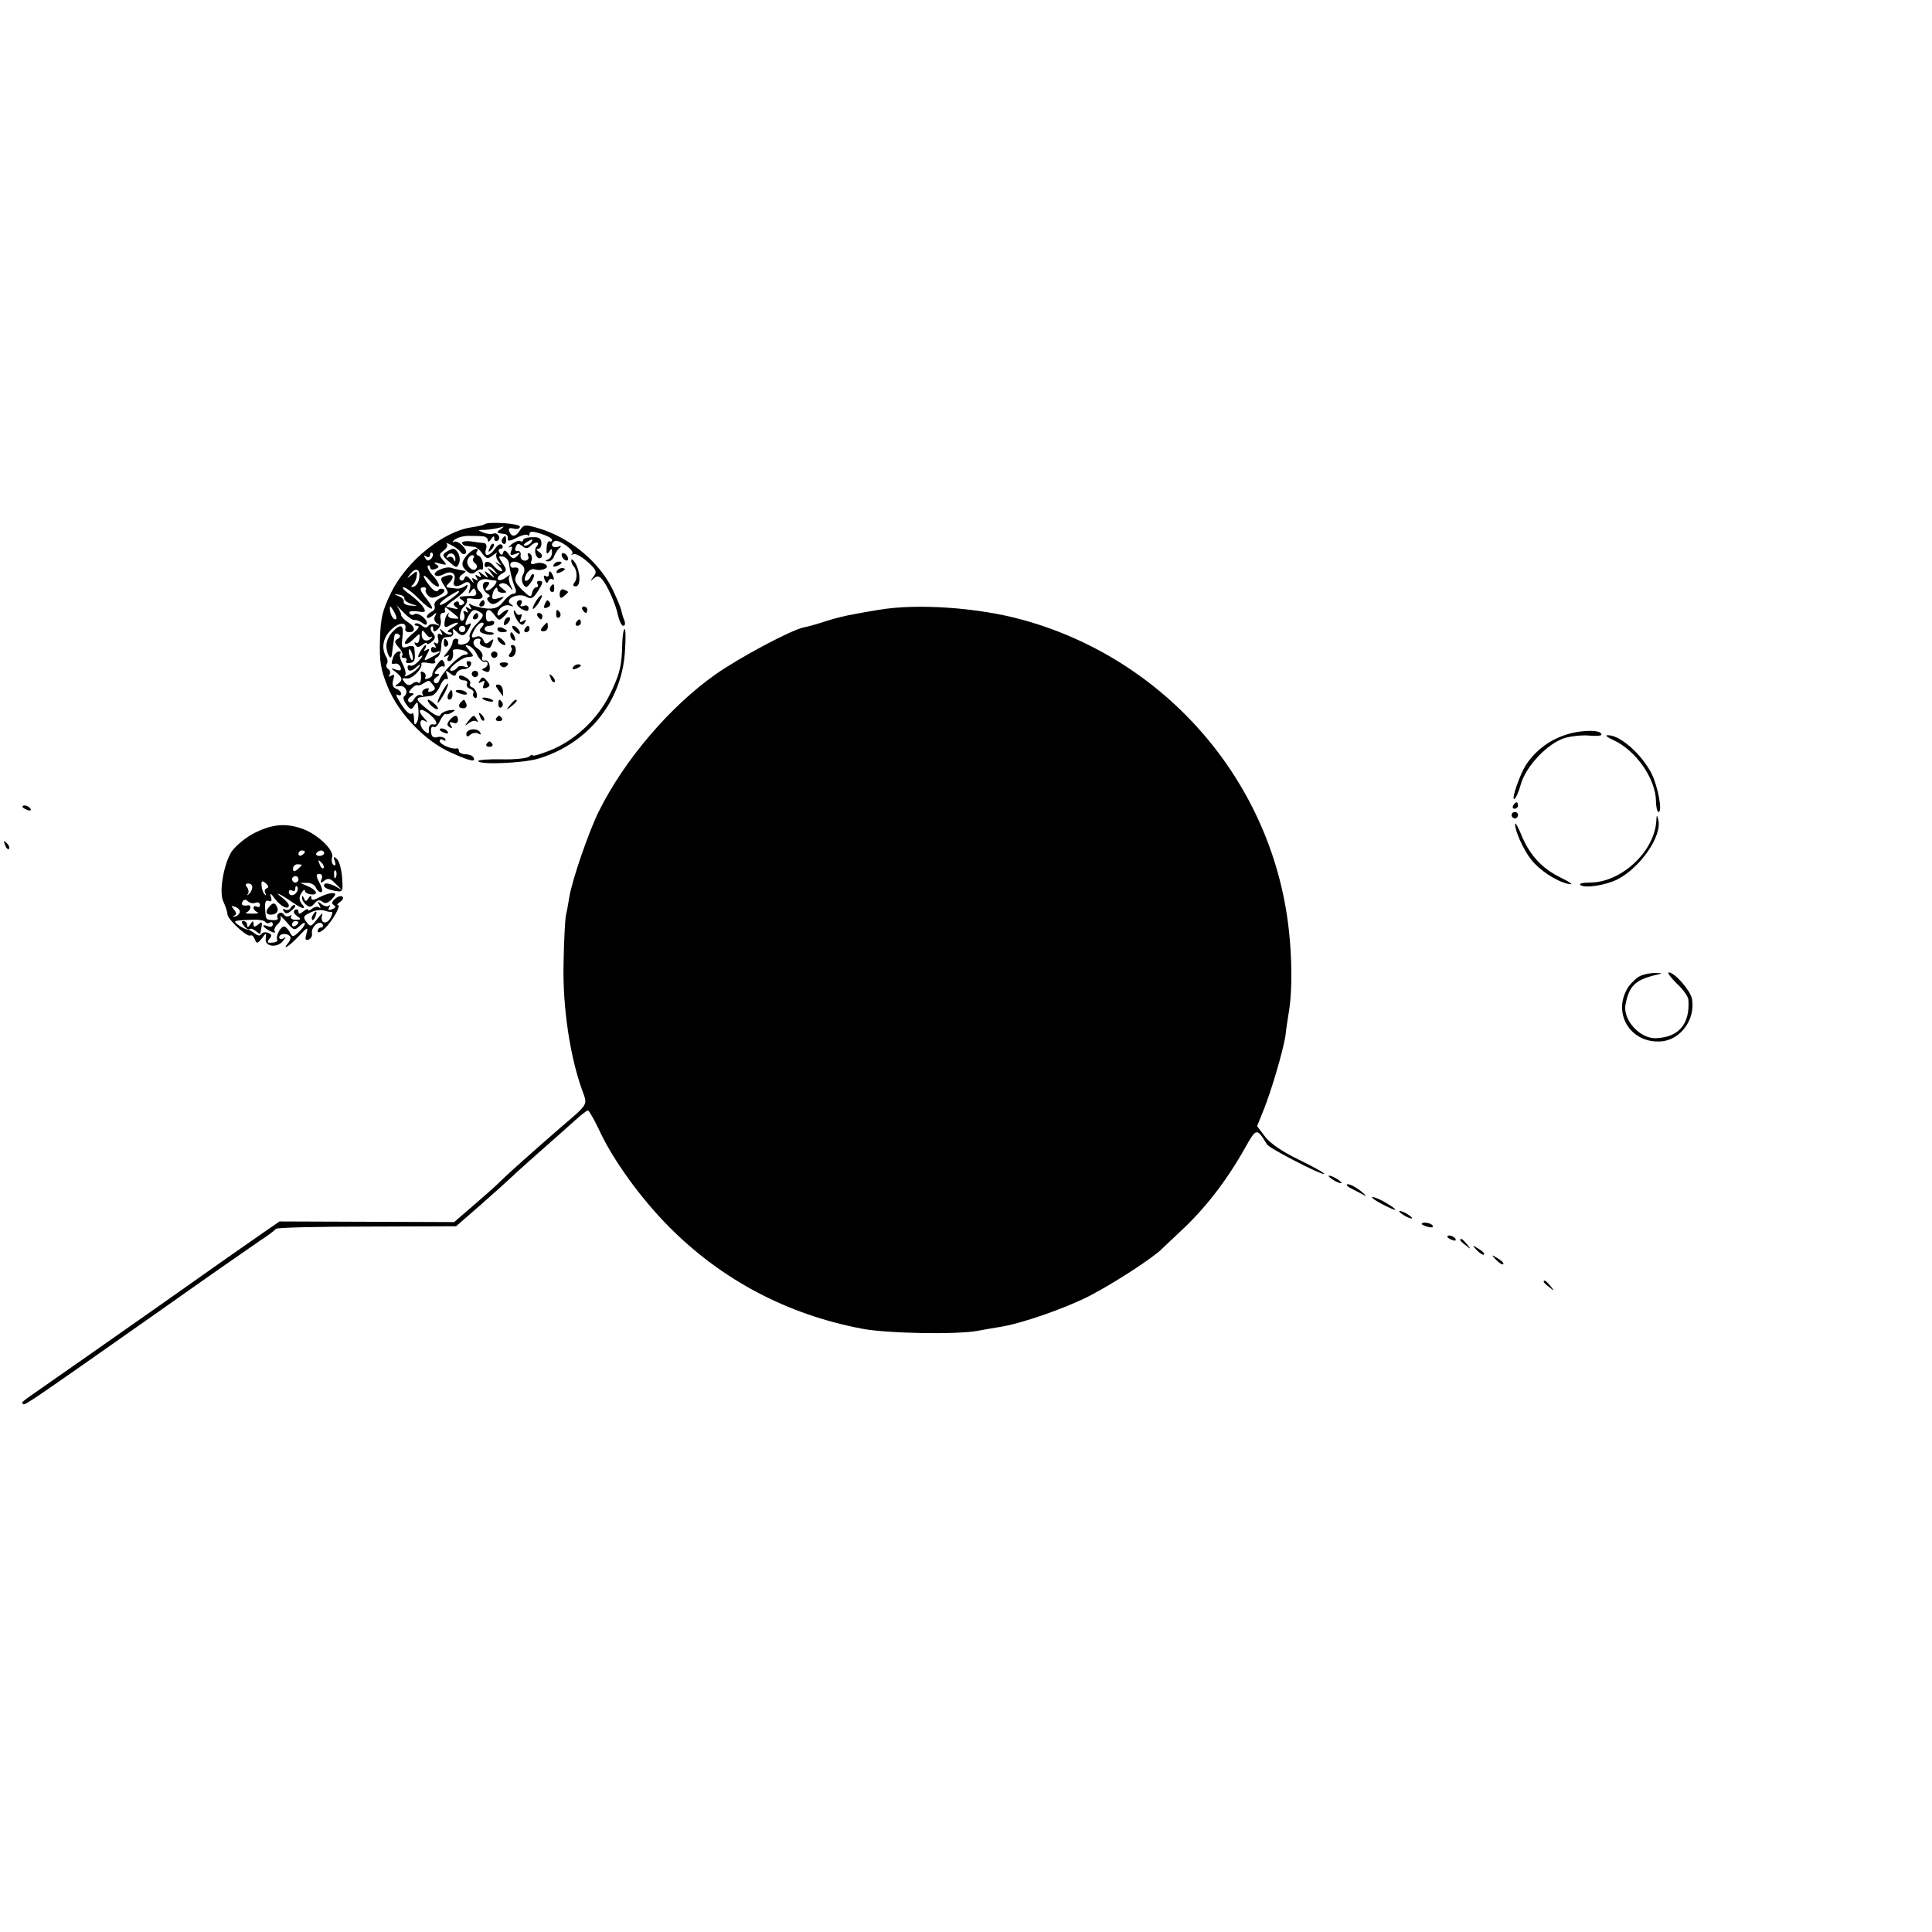 <?xml version="1.0" standalone="no"?>
<!DOCTYPE svg PUBLIC "-//W3C//DTD SVG 20010904//EN"
 "http://www.w3.org/TR/2001/REC-SVG-20010904/DTD/svg10.dtd">
<svg version="1.0" xmlns="http://www.w3.org/2000/svg"
 width="602pt" height="602pt" viewBox="0 0 602 602"
 preserveAspectRatio="xMidYMid meet">
<g transform="translate(0,602) scale(0.1,-0.1)"
fill="#000000" stroke="none">
<path d="M1509 4386 c-2 -2 -20 -6 -39 -9 -88 -12 -203 -105 -251 -203 -27
-55 -33 -78 -35 -147 -2 -68 2 -93 24 -147 33 -82 117 -170 197 -205 60 -27
80 -31 70 -15 -3 6 -15 10 -26 10 -10 0 -19 5 -19 10 0 6 -3 9 -7 8 -15 -4
-53 13 -53 23 0 6 5 7 12 3 6 -4 8 -3 5 4 -4 5 -15 8 -25 5 -12 -3 -18 2 -19
17 -1 11 2 18 8 15 5 -4 14 5 20 19 7 14 15 24 18 21 4 -2 13 1 21 6 11 7 9 8
-9 6 -14 -2 -27 -9 -29 -15 -2 -7 -17 -1 -38 16 -38 30 -41 38 -19 40 8 1 22
3 29 4 8 1 20 14 27 30 6 15 15 25 20 22 5 -3 6 3 2 13 -6 15 -4 16 9 5 13
-10 17 -10 20 0 3 7 13 13 23 13 10 0 20 6 22 13 3 6 0 12 -7 12 -6 0 -8 -5
-4 -12 5 -8 2 -9 -9 -5 -9 3 -19 2 -22 -3 -4 -6 -11 -10 -18 -10 -20 0 29 41
51 43 20 1 20 2 4 21 -14 15 -14 18 -2 14 8 -2 21 -15 27 -29 7 -13 17 -23 23
-21 14 3 12 -16 -2 -20 -8 -3 -7 -6 4 -10 11 -5 15 0 14 15 -1 13 -8 21 -15
19 -8 -2 -11 3 -8 11 3 7 -4 19 -14 26 -19 11 -18 31 2 31 6 0 8 -4 5 -9 -3
-5 1 -12 10 -15 21 -8 21 -8 28 10 5 14 4 15 -8 5 -11 -9 -15 -8 -20 5 -4 9
-13 14 -21 10 -18 -6 -19 -1 -5 25 6 10 16 19 22 19 7 0 7 -5 -1 -14 -10 -11
-8 -16 9 -21 12 -4 24 -4 27 -1 4 3 -1 6 -10 6 -9 0 -17 5 -17 10 0 6 7 10 15
10 8 0 15 4 15 10 0 5 -6 7 -13 4 -8 -3 -13 3 -13 16 0 25 11 26 28 2 13 -17
14 -17 31 0 9 10 13 18 9 18 -4 0 -13 -5 -20 -12 -7 -7 -12 -8 -12 -2 0 17 22
33 39 27 13 -4 13 -3 2 5 -21 15 23 36 48 23 15 -9 22 -6 35 14 19 29 20 35 5
35 -5 0 -7 -4 -4 -10 3 -5 2 -10 -4 -10 -5 0 -11 -8 -13 -17 -3 -16 -7 -14
-31 9 -23 23 -26 31 -17 48 10 18 7 24 -12 21 -5 0 -8 4 -8 9 0 14 23 13 38
-2 7 -7 8 -17 2 -28 -5 -9 -5 -22 0 -30 8 -13 12 -12 24 5 8 11 12 22 9 25 -3
3 -8 -1 -10 -7 -3 -7 -9 -13 -14 -13 -6 0 -5 9 1 21 7 12 18 18 26 15 8 -3 21
-3 30 1 22 8 -4 25 -28 17 -13 -4 -16 -1 -12 9 3 8 1 18 -5 22 -6 3 -9 0 -5
-8 3 -8 -2 -14 -11 -14 -8 0 -14 7 -13 16 2 9 -2 15 -9 14 -7 -2 -10 4 -6 12
4 12 8 13 20 4 10 -9 17 -9 25 -1 16 16 33 15 20 -1 -12 -14 2 -46 15 -34 4 5
1 12 -7 17 -9 6 -10 10 -3 10 6 0 11 8 10 19 -1 14 -8 18 -29 17 -15 0 -28 -4
-28 -9 0 -4 -4 -6 -9 -3 -4 3 -17 -2 -27 -10 -10 -9 -13 -13 -7 -9 9 4 11 1 6
-11 -5 -14 -3 -16 13 -10 16 6 17 5 6 -6 -11 -11 -16 -10 -27 5 -9 13 -14 14
-17 6 -3 -10 -6 -10 -12 -1 -4 7 -2 12 4 12 6 0 8 5 5 11 -5 6 -13 3 -22 -10
-18 -26 -36 -27 -29 -3 4 11 1 19 -6 20 -7 0 -25 3 -40 5 -16 2 -28 0 -28 -4
0 -5 6 -10 13 -10 6 -1 17 -2 24 -3 7 0 19 -10 26 -21 13 -17 17 -18 33 -5 11
8 16 10 12 6 -4 -5 -2 -16 5 -25 10 -14 10 -14 -3 -6 -9 6 -7 2 3 -7 11 -10
15 -18 9 -18 -5 0 -15 7 -22 15 -14 17 -30 20 -30 4 0 -5 4 -8 9 -5 5 3 15 -2
22 -12 13 -16 13 -16 -6 -2 -19 14 -19 14 -5 -5 14 -19 14 -19 -4 -5 -18 13
-19 13 -11 0 8 -13 7 -13 -10 0 -15 12 -17 12 -10 1 6 -10 4 -12 -5 -6 -9 6
-11 4 -5 -5 6 -9 4 -11 -5 -5 -9 6 -11 4 -6 -6 4 -8 1 -6 -7 4 -11 13 -16 15
-20 5 -2 -7 -8 -9 -13 -5 -5 4 -2 12 6 17 8 6 13 10 10 11 -14 2 -36 7 -45 10
-17 5 -56 -12 -50 -22 4 -5 14 -5 26 1 25 14 42 4 34 -20 -6 -18 8 -22 31 -7
15 9 24 -1 17 -21 -4 -13 -3 -14 5 -4 8 11 10 11 15 -1 3 -9 -1 -14 -11 -14
-40 0 -48 -3 -33 -12 9 -6 10 -11 2 -15 -6 -4 -11 -2 -11 4 0 6 -5 8 -11 4 -8
-4 -7 -9 2 -16 10 -6 6 -7 -11 -3 l-25 6 25 -20 c24 -19 24 -20 3 -18 -12 0
-19 6 -16 12 4 5 2 7 -2 2 -5 -4 -9 -16 -10 -27 -1 -15 2 -17 16 -9 28 15 36
10 9 -6 -14 -8 -19 -14 -11 -15 8 0 11 -3 8 -6 -4 -4 -14 -1 -24 7 -14 12 -16
12 -8 0 5 -9 4 -12 -3 -7 -7 4 -10 -1 -7 -14 3 -13 0 -18 -7 -14 -7 5 -8 2 -3
-6 5 -8 4 -11 -2 -7 -5 3 -10 0 -10 -7 0 -9 7 -12 16 -8 21 7 12 -2 -17 -17
-22 -12 -23 -11 -12 9 10 18 9 21 -1 15 -8 -5 -10 -4 -5 3 4 7 5 12 2 12 -3 0
-10 -10 -17 -21 -9 -17 -8 -20 3 -13 7 4 5 -2 -6 -14 -10 -12 -23 -19 -27 -16
-5 3 -9 0 -9 -5 0 -15 13 -14 29 2 11 9 12 9 7 0 -4 -7 -17 -18 -29 -24 -12
-7 -19 -8 -15 -4 4 4 1 20 -7 35 -8 15 -11 30 -8 34 4 3 2 6 -4 6 -6 0 -14 -7
-17 -16 -8 -22 -8 -24 5 -22 6 2 14 -3 17 -11 3 -10 0 -12 -14 -8 -18 7 -18 6
-1 -7 22 -17 23 -26 5 -38 -9 -6 -8 -8 7 -6 19 3 29 -21 14 -32 -4 -3 -1 -14
7 -25 13 -17 16 -18 24 -5 5 8 10 13 11 10 5 -27 4 -52 -3 -62 -5 -9 -8 -5 -8
11 0 13 -3 22 -6 18 -7 -7 -23 9 -42 42 -8 13 -9 20 -3 16 6 -3 11 -2 11 3 0
6 -7 13 -16 16 -10 4 -13 13 -9 27 5 16 4 19 -5 14 -8 -5 -11 -4 -6 3 3 6 2
13 -4 17 -6 4 -8 11 -5 16 4 5 3 14 -1 21 -16 26 -12 58 12 83 24 26 52 29 47
6 -2 -6 4 -11 12 -11 21 0 19 18 -5 32 -11 7 -20 17 -20 22 0 5 -6 17 -12 26
-7 9 0 2 15 -14 16 -17 33 -30 39 -28 5 1 16 -3 24 -9 8 -7 14 -7 14 -1 0 15
-28 35 -39 28 -5 -4 -12 -2 -15 3 -4 6 6 8 24 6 26 -4 28 -2 19 13 -6 10 -25
27 -42 40 -18 12 -26 22 -20 22 7 0 29 -16 48 -36 40 -40 56 -41 25 -1 -23 28
-25 37 -9 37 5 0 8 -3 6 -7 -3 -5 1 -13 7 -19 9 -9 18 -8 36 1 13 7 18 15 12
19 -6 3 -14 2 -17 -4 -4 -6 -14 -1 -26 14 -25 32 -25 45 1 16 11 -13 23 -20
27 -17 3 4 -4 18 -17 32 -13 14 -20 28 -17 32 4 3 7 1 7 -5 0 -6 7 -9 16 -5
13 5 13 8 2 15 -8 6 -5 7 12 2 23 -6 24 -5 10 11 -13 15 -12 19 3 30 9 6 13
16 9 20 -4 4 3 3 15 -4 12 -6 25 -16 28 -21 4 -6 10 -8 15 -5 12 8 -22 43 -35
37 -5 -3 -6 -1 -2 3 8 10 34 17 57 15 8 0 23 0 33 -1 9 0 17 -6 17 -12 0 -7 4
-6 10 3 7 11 10 11 10 2 0 -7 5 -10 10 -7 13 8 1 28 -14 22 -6 -2 -20 -1 -31
4 -18 7 -17 8 7 8 14 1 35 4 45 7 15 5 15 4 3 -5 -15 -10 -14 -12 13 -15 6 -1
11 -7 9 -14 -2 -9 6 -9 27 2 15 8 31 12 35 9 3 -4 6 -2 6 4 0 8 10 8 35 0 19
-6 35 -14 35 -19 0 -5 -3 -7 -7 -5 -5 3 -9 -6 -10 -20 -1 -19 1 -22 8 -12 7
11 9 11 9 -3 0 -9 -6 -19 -12 -21 -10 -4 -10 -6 0 -6 7 -1 16 7 19 17 4 9 11
21 17 25 7 6 4 7 -6 3 -18 -5 -25 8 -10 18 12 7 63 -29 55 -39 -5 -4 -3 -5 3
-2 6 4 26 -7 44 -23 29 -26 31 -32 19 -47 -11 -15 -11 -16 0 -6 11 9 16 9 25
0 17 -17 45 -80 52 -116 4 -17 11 -31 16 -31 6 0 7 8 3 18 -4 9 -8 24 -10 33
-2 9 -15 39 -28 66 -43 85 -132 158 -229 187 -41 12 -46 12 -57 -5 -13 -22
-27 -24 -34 -5 -4 10 0 12 14 9 10 -3 19 0 19 6 0 10 -101 17 -111 7z m146
-56 c-3 -5 -12 -10 -18 -10 -7 0 -6 4 3 10 19 12 23 12 15 0z m-312 -51 c-8
-8 -13 -7 -18 2 -5 8 -4 10 3 5 7 -4 12 -2 12 5 0 7 3 9 7 6 4 -4 2 -12 -4
-18z m243 -15 c3 -24 10 -54 19 -76 5 -11 3 -18 -5 -18 -7 0 -21 -11 -31 -24
-15 -19 -27 -24 -53 -22 -18 2 -39 7 -46 11 -9 6 -11 4 -5 -5 6 -9 4 -11 -5
-5 -9 6 -11 4 -5 -5 5 -9 4 -11 -3 -6 -8 4 -10 2 -6 -7 3 -8 1 -17 -3 -20 -15
-9 -12 31 3 43 7 7 11 16 9 21 -3 4 4 6 16 4 31 -6 42 4 24 22 -19 18 -4 43
23 38 9 -2 21 -4 26 -4 12 -1 -14 -31 -26 -31 -7 0 -6 5 1 13 8 10 7 14 -3 14
-17 0 -14 -26 3 -37 8 -4 9 -9 3 -11 -6 -3 -5 -8 2 -15 9 -9 17 -8 32 3 18 15
18 15 -3 9 -16 -5 -21 -3 -19 8 2 18 16 34 16 19 0 -5 7 -10 16 -10 15 0 15 1
0 13 -13 9 -14 13 -4 16 7 3 19 -2 26 -11 11 -14 12 -13 3 5 -6 12 -7 25 -3
30 4 5 -1 2 -11 -5 -9 -8 -21 -11 -25 -7 -4 4 1 12 11 18 17 9 17 12 3 33 -14
21 -14 23 1 21 9 -2 18 -11 19 -22z m-280 -46 c-1 -12 -9 -24 -17 -26 -8 -2
-10 0 -4 5 6 4 12 17 13 27 3 18 2 19 -15 5 -16 -13 -17 -13 -4 3 17 22 32 14
27 -14z m-46 -63 c-1 -5 9 -13 22 -17 22 -7 22 -7 -2 -5 -14 1 -24 6 -22 12 2
5 -5 13 -15 17 -17 7 -17 8 0 5 10 -1 18 -6 17 -12z m-30 -45 c6 -11 7 -20 2
-20 -6 0 -12 9 -15 20 -3 11 -3 20 -1 20 2 0 8 -9 14 -20z m268 1 c11 -6 8
-14 -13 -35 -15 -15 -24 -33 -22 -41 3 -7 -2 -16 -11 -20 -19 -7 -28 -4 -24 8
1 4 -2 7 -8 7 -5 0 -10 -5 -10 -12 0 -6 -8 -20 -17 -31 -11 -12 -12 -17 -4
-12 10 5 12 4 7 -3 -4 -7 -2 -12 3 -12 10 0 15 14 12 32 -1 9 36 5 45 -5 4 -4
0 -7 -8 -7 -16 0 -72 -56 -80 -82 -3 -7 -9 -9 -14 -5 -5 4 -2 12 6 17 11 7 11
10 2 10 -10 0 -10 3 0 14 7 8 16 12 20 9 4 -2 5 3 2 12 -6 13 -9 12 -23 -7 -9
-13 -15 -26 -14 -30 1 -3 -4 -9 -13 -12 -8 -3 -12 -2 -9 3 3 5 1 13 -5 16 -6
4 -10 3 -9 -2 3 -18 -1 -36 -8 -30 -3 4 -12 2 -18 -3 -9 -7 -16 -6 -24 4 -10
12 -9 14 6 12 17 -3 50 31 46 46 -2 4 9 5 23 2 15 -3 23 -1 20 5 -3 5 -1 11 6
13 7 3 12 18 13 34 0 22 5 29 20 29 13 0 19 6 17 15 -3 12 -1 13 9 3 18 -18
27 -16 40 8 8 15 8 19 0 15 -14 -9 -14 0 -1 25 12 21 18 23 38 10z m-48 -51
c0 -5 -4 -10 -10 -10 -5 0 -10 5 -10 10 0 6 5 10 10 10 6 0 10 -4 10 -10z
m-101 -174 c9 -11 8 -15 -4 -20 -9 -3 -13 -2 -10 4 3 6 -1 7 -9 4 -9 -3 -13
-11 -9 -17 3 -6 1 -7 -5 -3 -6 3 -15 -2 -21 -11 -5 -10 -13 -14 -17 -10 -5 5
-2 12 6 17 11 7 11 10 2 10 -10 0 -10 3 0 14 7 8 15 12 18 11 3 -2 12 0 20 6
19 11 16 11 29 -5z m-9 -93 c23 -20 26 -34 8 -30 -7 1 -12 -6 -12 -16 2 -14
-1 -15 -12 -6 -18 14 -19 43 -1 33 10 -6 10 -4 0 7 -27 28 -14 38 17 12z"/>
<path d="M1495 4140 c-3 -5 -1 -10 4 -10 6 0 11 5 11 10 0 6 -2 10 -4 10 -3 0
-8 -4 -11 -10z"/>
<path d="M1475 4100 c-3 -5 -1 -10 4 -10 6 0 11 5 11 10 0 6 -2 10 -4 10 -3 0
-8 -4 -11 -10z"/>
<path d="M1383 4015 c0 -8 4 -12 9 -9 5 3 6 10 3 15 -9 13 -12 11 -12 -6z"/>
<path d="M1565 4341 c-3 -5 -2 -12 3 -15 5 -3 9 1 9 9 0 17 -3 19 -12 6z"/>
<path d="M1526 4313 c-6 -14 -5 -15 5 -6 7 7 10 15 7 18 -3 3 -9 -2 -12 -12z"/>
<path d="M1390 4300 c-13 -9 -11 -13 10 -31 23 -20 24 -20 31 -2 6 17 -6 43
-20 43 -3 0 -13 -5 -21 -10z m29 -23 c0 -9 -2 -8 -6 1 -2 6 -10 9 -15 6 -7 -4
-8 -2 -4 5 9 13 26 5 25 -12z"/>
<path d="M1457 4292 c-21 -23 -21 -36 -2 -52 11 -9 18 -10 28 -1 8 6 16 9 19
6 2 -3 4 5 3 17 -1 12 -7 24 -13 26 -7 2 -10 8 -6 13 10 16 -13 9 -29 -9z m18
-11 c-3 -5 -1 -12 5 -16 6 -4 8 -11 4 -16 -9 -15 -34 10 -27 27 3 8 9 14 15
14 5 0 7 -4 3 -9z"/>
<path d="M1750 4291 c0 -5 5 -13 10 -16 6 -3 10 -2 10 4 0 5 -4 13 -10 16 -5
3 -10 2 -10 -4z"/>
<path d="M1780 4274 c0 -6 3 -14 7 -18 11 -11 13 -39 3 -51 -6 -8 -5 -12 4
-12 16 0 15 44 -1 72 -7 11 -13 15 -13 9z"/>
<path d="M1725 4260 c-3 -6 1 -7 9 -4 18 7 21 14 7 14 -6 0 -13 -4 -16 -10z"/>
<path d="M1735 4240 c-3 -6 1 -7 9 -4 18 7 21 14 7 14 -6 0 -13 -4 -16 -10z"/>
<path d="M1710 4229 c0 -5 -4 -7 -10 -4 -6 4 -7 -1 -3 -11 4 -11 8 -13 11 -6
2 7 8 10 13 7 5 -4 6 1 3 9 -7 18 -14 21 -14 5z"/>
<path d="M1382 4223 c-10 -4 -10 -10 3 -29 15 -23 14 -25 -10 -36 -15 -7 -24
-17 -21 -25 3 -8 -1 -16 -9 -19 -8 -4 -15 -11 -15 -16 0 -6 8 -4 17 3 14 12
15 12 9 0 -5 -8 -3 -17 5 -23 11 -8 10 -9 -3 -4 -10 3 -20 1 -24 -5 -4 -6 -11
-6 -20 2 -8 6 -17 9 -21 5 -3 -3 0 -6 8 -6 8 -1 2 -11 -16 -25 -16 -13 -26
-27 -23 -30 4 -4 15 2 26 13 20 20 21 20 19 2 -1 -10 -5 -16 -11 -13 -5 3 -6
1 -2 -6 6 -9 11 -9 22 0 8 6 14 8 14 4 0 -4 7 -2 15 5 12 10 13 16 4 27 -7 7
-9 16 -5 20 3 3 6 1 6 -7 0 -9 3 -10 14 -1 8 7 12 21 9 31 -3 12 0 20 6 20 7
0 10 4 7 9 -3 5 10 19 29 32 19 13 37 30 40 38 4 10 2 11 -7 4 -7 -5 -19 -8
-25 -7 -7 1 -18 2 -25 3 -9 1 -9 4 0 13 22 22 14 33 -16 21z m48 -47 c0 -3
-13 -14 -30 -26 -16 -12 -30 -18 -30 -13 0 4 12 15 28 25 32 19 32 19 32 14z
m-87 -141 c4 3 5 2 2 -2 -12 -15 -31 -10 -31 9 0 17 2 17 12 4 6 -9 14 -14 17
-11z"/>
<path d="M1715 4191 c-3 -5 -2 -12 3 -15 5 -3 9 1 9 9 0 17 -3 19 -12 6z"/>
<path d="M1744 4169 c0 -13 3 -15 13 -7 7 6 13 12 13 13 0 2 -6 5 -13 8 -7 3
-13 -3 -13 -14z"/>
<path d="M1672 4150 c-18 -29 -15 -38 4 -12 9 13 14 25 12 27 -2 2 -9 -5 -16
-15z"/>
<path d="M1610 4140 c0 -5 8 -14 18 -19 14 -7 19 -6 19 4 0 7 -7 11 -15 7 -10
-3 -13 -1 -8 6 4 7 2 12 -3 12 -6 0 -11 -4 -11 -10z"/>
<path d="M1697 4136 c-4 -10 -1 -13 8 -9 8 3 12 9 9 14 -7 12 -11 11 -17 -5z"/>
<path d="M1815 4120 c3 -5 8 -10 11 -10 2 0 4 5 4 10 0 6 -5 10 -11 10 -5 0
-7 -4 -4 -10z"/>
<path d="M2740 4120 c-25 -4 -61 -10 -80 -14 -19 -3 -57 -12 -85 -21 -27 -9
-59 -18 -71 -20 -41 -9 -200 -94 -274 -146 -142 -100 -284 -266 -364 -427 -31
-62 -83 -213 -92 -267 -3 -20 -8 -47 -11 -59 -2 -11 -6 -79 -7 -151 -3 -133
20 -287 58 -392 17 -48 23 -39 -75 -123 -77 -67 -159 -140 -179 -160 -8 -9
-44 -41 -80 -72 l-65 -56 -272 1 -272 1 -58 -40 c-32 -22 -182 -127 -333 -234
-151 -106 -304 -213 -340 -238 -79 -55 -74 -51 -68 -57 5 -5 21 6 418 285 151
107 295 207 320 224 25 16 47 33 50 37 3 4 130 7 283 7 l278 1 77 67 c42 37
82 73 87 78 6 6 43 40 84 76 41 36 93 82 115 102 23 21 44 38 48 38 3 0 18
-26 33 -57 43 -95 132 -218 221 -307 164 -165 368 -272 599 -316 75 -15 295
-19 360 -7 22 4 56 10 75 13 66 11 195 56 271 94 76 39 200 119 230 149 9 9
34 32 55 52 78 72 145 158 204 263 35 62 36 62 68 10 8 -13 172 -97 178 -92 2
3 -33 22 -78 44 -50 24 -90 51 -106 72 l-25 33 21 52 c25 63 59 180 67 227 2
19 8 60 13 90 8 58 8 153 -2 242 -50 459 -381 844 -831 967 -137 38 -328 51
-445 31z"/>
<path d="M1601 4114 c-1 -5 5 -18 12 -29 11 -14 16 -15 22 -5 6 9 4 11 -5 5
-10 -6 -12 -4 -7 9 4 9 3 15 -2 11 -5 -3 -12 1 -14 7 -3 7 -6 8 -6 2z"/>
<path d="M1733 4105 c0 -8 4 -12 9 -9 5 3 6 10 3 15 -9 13 -12 11 -12 -6z"/>
<path d="M1675 4100 c3 -5 8 -10 11 -10 2 0 4 5 4 10 0 6 -5 10 -11 10 -5 0
-7 -4 -4 -10z"/>
<path d="M1577 4093 c-4 -3 -7 -11 -7 -17 0 -6 5 -5 12 2 6 6 9 14 7 17 -3 3
-9 2 -12 -2z"/>
<path d="M1795 4080 c-3 -5 -1 -10 4 -10 6 0 11 5 11 10 0 6 -2 10 -4 10 -3 0
-8 -4 -11 -10z"/>
<path d="M1691 4067 c-8 -10 -7 -14 2 -14 8 0 14 6 14 14 0 7 -1 13 -2 13 -2
0 -8 -6 -14 -13z"/>
<path d="M1221 4049 c-11 -12 -18 -32 -17 -45 3 -28 15 -44 17 -23 1 8 3 21 4
29 1 8 3 21 4 28 0 7 6 10 12 6 8 -4 7 -9 -2 -15 -11 -6 -10 -12 4 -27 9 -10
14 -22 10 -25 -3 -4 -1 -7 6 -7 7 0 10 -4 7 -9 -4 -5 2 -8 11 -7 16 3 18 10
14 47 0 6 -10 8 -21 4 -18 -6 -20 -3 -16 29 5 41 -5 45 -33 15z m65 -75 c1 -9
0 -13 -4 -10 -3 4 -7 14 -8 22 -1 9 0 13 4 10 3 -4 7 -14 8 -22z"/>
<path d="M1550 4060 c0 -6 7 -10 15 -10 8 0 15 2 15 4 0 2 -7 6 -15 10 -8 3
-15 1 -15 -4z"/>
<path d="M1602 4056 c7 -8 15 -12 17 -11 5 6 -10 25 -20 25 -5 0 -4 -6 3 -14z"/>
<path d="M1635 4060 c-3 -5 -1 -10 4 -10 6 0 11 5 11 10 0 6 -2 10 -4 10 -3 0
-8 -4 -11 -10z"/>
<path d="M1939 4018 c-1 -72 -8 -101 -41 -166 -38 -75 -109 -141 -186 -171
-28 -11 -52 -18 -52 -15 0 4 -6 2 -12 -4 -7 -5 -46 -9 -85 -8 -40 1 -73 -2
-73 -5 0 -13 140 -7 187 7 153 46 259 175 270 330 3 41 3 74 -1 74 -3 0 -6
-19 -7 -42z"/>
<path d="M1590 4041 c0 -6 4 -13 10 -16 6 -3 7 1 4 9 -7 18 -14 21 -14 7z"/>
<path d="M1550 4031 c0 -10 19 -25 25 -20 1 2 -3 10 -11 17 -8 7 -14 8 -14 3z"/>
<path d="M1593 4003 c4 -3 2 -11 -3 -18 -7 -8 -6 -12 3 -12 7 0 14 9 14 19 1
10 -3 18 -9 18 -6 0 -8 -3 -5 -7z"/>
<path d="M1530 3980 c0 -5 5 -10 10 -10 6 0 10 5 10 10 0 6 -4 10 -10 10 -5 0
-10 -4 -10 -10z"/>
<path d="M1560 3946 c7 -7 13 -7 20 0 6 6 3 10 -10 10 -13 0 -16 -4 -10 -10z"/>
<path d="M1785 3940 c-3 -6 1 -7 9 -4 18 7 21 14 7 14 -6 0 -13 -4 -16 -10z"/>
<path d="M1470 3920 c0 -5 5 -10 10 -10 6 0 10 5 10 10 0 6 -4 10 -10 10 -5 0
-10 -4 -10 -10z"/>
<path d="M1430 3910 c0 -5 7 -10 16 -10 8 0 12 -5 9 -10 -3 -6 1 -13 9 -16 9
-3 14 -10 11 -14 -3 -5 -1 -11 4 -14 5 -4 8 2 7 11 -2 9 -8 19 -14 21 -7 2
-10 8 -7 12 3 5 -4 14 -15 20 -13 7 -20 7 -20 0z"/>
<path d="M1716 3907 c3 -10 9 -15 12 -12 3 3 0 11 -7 18 -10 9 -11 8 -5 -6z"/>
<path d="M1494 3898 c-5 -7 -3 -8 6 -3 10 6 12 4 7 -8 -4 -11 -2 -14 9 -10 11
4 12 9 3 19 -14 17 -16 17 -25 2z"/>
<path d="M1375 3860 c-9 -16 -13 -30 -11 -30 3 0 12 14 21 30 9 17 13 30 11
30 -3 0 -12 -13 -21 -30z"/>
<path d="M1552 3871 c7 -9 13 -18 15 -20 1 -2 1 5 0 16 0 11 -7 20 -14 20 -10
0 -10 -4 -1 -16z"/>
<path d="M1396 3855 c-3 -8 -1 -15 4 -15 6 0 10 7 10 15 0 8 -2 15 -4 15 -2 0
-6 -7 -10 -15z"/>
<path d="M1420 3866 c0 -2 9 -6 20 -9 11 -3 18 -1 14 4 -5 9 -34 13 -34 5z"/>
<path d="M1504 3842 c4 -3 14 -7 22 -8 9 -1 13 0 10 4 -4 3 -14 7 -22 8 -9 1
-13 0 -10 -4z"/>
<path d="M1340 3825 c7 -8 17 -15 22 -15 5 0 3 7 -6 15 -8 8 -18 15 -22 15 -3
0 -1 -7 6 -15z"/>
<path d="M1437 3833 c-11 -11 -8 -20 7 -20 8 0 12 6 9 14 -6 15 -7 15 -16 6z"/>
<path d="M1553 3825 c0 -8 4 -12 9 -9 5 3 6 10 3 15 -9 13 -12 11 -12 -6z"/>
<path d="M1589 3823 c-13 -16 -12 -17 4 -4 9 7 17 15 17 17 0 8 -8 3 -21 -13z"/>
<path d="M1496 3787 c3 -10 9 -15 12 -12 3 3 0 11 -7 18 -10 9 -11 8 -5 -6z"/>
<path d="M1401 3776 c-9 -11 -9 -16 0 -22 8 -5 9 -3 4 6 -6 9 -4 12 7 8 9 -4
15 0 15 8 0 18 -11 18 -26 0z"/>
<path d="M1459 3773 c-12 -16 -12 -17 2 -6 9 7 20 9 24 5 5 -4 5 -1 1 6 -9 16
-11 15 -27 -5z"/>
<path d="M1546 3782 c-3 -5 1 -9 9 -9 8 0 12 4 9 9 -3 4 -7 8 -9 8 -2 0 -6 -4
-9 -8z"/>
<path d="M1370 3746 c0 -2 7 -7 16 -10 8 -3 12 -2 9 4 -6 10 -25 14 -25 6z"/>
<path d="M1453 3733 c0 -9 4 -10 13 -2 7 6 19 7 25 3 7 -4 9 -3 5 4 -9 15 -43
11 -43 -5z"/>
<path d="M4913 3739 c-67 -12 -122 -48 -158 -102 -19 -30 -46 -107 -37 -107 4
0 14 21 21 47 17 57 82 125 135 143 21 6 55 10 77 8 21 -2 39 -1 39 3 0 12
-34 15 -77 8z"/>
<path d="M5025 3715 c72 -32 134 -121 135 -192 0 -18 4 -33 8 -33 13 0 -2 80
-22 120 -32 62 -101 122 -138 119 -7 0 1 -7 17 -14z"/>
<path d="M1516 3702 c-3 -5 1 -9 9 -9 8 0 12 4 9 9 -3 4 -7 8 -9 8 -2 0 -6 -4
-9 -8z"/>
<path d="M4715 3510 c-3 -5 -1 -10 4 -10 6 0 11 5 11 10 0 6 -2 10 -4 10 -3 0
-8 -4 -11 -10z"/>
<path d="M70 3506 c0 -2 7 -7 16 -10 8 -3 12 -2 9 4 -6 10 -25 14 -25 6z"/>
<path d="M4710 3480 c0 -5 5 -10 10 -10 6 0 10 5 10 10 0 6 -4 10 -10 10 -5 0
-10 -4 -10 -10z"/>
<path d="M5161 3463 c-5 -96 -109 -193 -207 -193 -21 0 -34 -3 -30 -7 12 -12
78 -2 116 17 72 37 140 136 127 186 -4 16 -5 16 -6 -3z"/>
<path d="M4721 3452 c-1 -20 26 -80 49 -109 27 -35 78 -68 115 -77 20 -4 13 2
-23 20 -59 29 -97 71 -123 136 -10 24 -18 37 -18 30z"/>
<path d="M794 3425 c-27 -13 -59 -40 -72 -58 -24 -37 -40 -124 -27 -154 9 -21
12 -29 14 -43 2 -16 61 -71 71 -65 4 3 11 -3 14 -12 6 -14 8 -14 22 3 14 19
14 19 12 -1 -4 -25 36 -30 54 -7 10 13 10 14 1 8 -7 -4 -13 -2 -13 3 0 12 23
15 33 4 4 -3 2 -12 -4 -20 -23 -27 2 -12 32 20 27 29 30 30 24 8 -5 -17 -4
-22 6 -19 8 3 13 12 11 20 -3 20 24 43 33 28 3 -5 1 -10 -4 -10 -6 0 -11 -5
-11 -12 0 -6 9 -3 21 8 24 22 53 74 42 74 -5 0 -1 4 7 10 8 5 11 12 7 16 -3 4
-14 1 -22 -6 -11 -9 -13 -15 -5 -20 8 -5 6 -9 -5 -13 -11 -5 -14 -3 -9 6 4 6
4 9 -1 5 -4 -4 -15 -2 -23 5 -13 10 -14 9 -7 -3 4 -8 5 -12 0 -8 -4 4 -14 3
-22 -3 -7 -6 -13 -8 -13 -4 0 4 -7 2 -15 -5 -11 -9 -15 -9 -15 -1 0 7 -5 9
-11 6 -6 -5 -4 -11 6 -19 15 -10 14 -12 -4 -12 -11 0 -17 5 -14 10 3 5 1 6 -5
2 -6 -3 -13 -2 -17 4 -4 6 -11 8 -16 4 -5 -3 -7 -9 -4 -14 3 -5 -4 -8 -15 -7
-22 1 -22 1 -24 38 -1 18 2 25 11 22 9 -4 11 1 7 13 -4 13 0 11 12 -6 19 -25
44 -37 44 -21 0 5 -10 16 -22 25 -29 22 -2 9 34 -16 31 -22 45 -23 28 -4 -8
11 -9 20 -1 33 6 10 11 13 11 8 0 -6 9 -11 20 -12 25 -2 16 15 -14 27 l-21 9
21 0 c12 1 24 -6 28 -14 3 -8 10 -15 16 -15 6 0 5 11 -4 28 -12 23 -12 29 -1
29 8 0 11 -7 7 -16 -5 -13 -3 -14 9 -5 11 9 19 7 34 -9 l20 -20 -23 13 c-13 6
-26 9 -30 6 -8 -9 3 -16 32 -22 25 -4 25 -3 22 42 -2 25 -9 51 -16 57 -10 10
-12 8 -7 -6 4 -11 3 -16 -4 -12 -5 4 -7 15 -4 24 7 22 -47 73 -94 89 -52 18
-92 14 -147 -13z m156 -59 c0 -3 -4 -8 -10 -11 -5 -3 -10 -1 -10 4 0 6 5 11
10 11 6 0 10 -2 10 -4z m60 -4 c0 -5 -7 -9 -15 -9 -8 0 -12 4 -9 9 3 4 9 8 15
8 5 0 9 -4 9 -8z m-2 -47 c-3 -3 -9 2 -12 12 -6 14 -5 15 5 6 7 -7 10 -15 7
-18z m-68 10 c0 -2 -6 -8 -13 -14 -10 -8 -14 -7 -14 2 0 8 6 14 14 14 7 0 13
-1 13 -2z m107 -37 c-3 -8 -6 -5 -6 6 -1 11 2 17 5 13 3 -3 4 -12 1 -19z
m-117 -8 c0 -5 -4 -10 -10 -10 -5 0 -10 5 -10 10 0 6 5 10 10 10 6 0 10 -4 10
-10z m-99 -28 c-6 -2 -8 -9 -4 -15 3 -7 2 -9 -2 -4 -5 4 -9 16 -10 27 -1 16 1
17 13 8 9 -8 10 -14 3 -16z m-45 2 c-1 -8 -6 -17 -12 -21 -5 -4 -6 -4 -2 1 4
5 3 14 -2 21 -7 8 -5 12 4 12 8 0 13 -6 12 -13z m139 -13 c-8 -14 -25 -14 -25
0 0 5 5 7 10 4 6 -3 10 -1 10 6 0 7 3 10 6 6 3 -3 3 -10 -1 -16z m-129 -34 c8
3 14 0 14 -7 0 -6 -4 -8 -10 -5 -5 3 -10 2 -10 -4 0 -5 6 -11 13 -14 6 -2 -1
-4 -18 -4 -16 0 -24 2 -17 4 13 5 17 24 5 22 -17 -3 -24 2 -17 12 4 7 10 7 16
1 6 -6 17 -8 24 -5z m-49 -30 c-2 -6 -9 -12 -15 -13 -7 -1 -8 0 -2 3 8 3 7 9
-1 19 -10 12 -9 13 5 8 9 -4 15 -11 13 -17z m273 3 c3 -1 9 -2 13 -1 4 1 3 -8
-3 -19 -13 -24 -34 -16 -26 9 3 9 -3 3 -15 -12 -20 -26 -22 -26 -34 -10 -11
15 -10 19 9 28 18 10 38 12 56 5z m-86 -45 c9 9 16 12 16 7 0 -5 -9 -17 -19
-26 -18 -17 -20 -17 -29 1 -6 10 -14 17 -18 16 -11 -2 -26 -32 -20 -41 2 -4
-4 -9 -15 -9 -16 -2 -18 1 -10 11 9 10 8 15 -3 19 -9 4 -18 2 -22 -4 -4 -6
-11 -5 -21 3 -9 7 -19 12 -22 12 -3 -1 -15 5 -26 12 -21 15 -20 16 43 18 19 1
36 -2 39 -7 2 -4 9 -5 14 -2 5 4 9 1 9 -5 0 -7 -7 -10 -15 -6 -22 8 -18 -2 6
-15 12 -6 19 -7 15 -1 -3 5 1 15 9 22 8 7 12 17 9 24 -3 6 5 -2 19 -17 22 -27
25 -27 41 -12z m-4 11 c0 -3 -4 -8 -10 -11 -5 -3 -10 -1 -10 4 0 6 5 11 10 11
6 0 10 -2 10 -4z"/>
<path d="M975 3169 c-4 -6 -5 -12 -2 -15 2 -3 7 2 10 11 7 17 1 20 -8 4z"/>
<path d="M760 3135 c7 -9 15 -13 18 -10 3 3 11 0 19 -6 7 -6 13 -10 14 -8 8
38 7 40 -7 28 -11 -9 -14 -8 -14 2 0 11 -2 11 -10 -1 -6 -10 -10 -11 -10 -2 0
6 -5 12 -11 12 -8 0 -7 -5 1 -15z"/>
<path d="M16 3387 c3 -10 9 -15 12 -12 3 3 0 11 -7 18 -10 9 -11 8 -5 -6z"/>
<path d="M995 3224 c-19 -10 -25 -10 -25 -1 0 8 -3 7 -9 -2 -7 -11 -9 -11 -14
0 -3 8 -6 9 -6 3 -1 -6 5 -17 13 -23 10 -9 16 -8 26 4 9 11 16 12 25 5 8 -7
17 -4 29 8 14 16 14 19 1 19 -9 0 -27 -6 -40 -13z"/>
<path d="M842 3198 c-16 -16 -15 -28 2 -28 19 0 27 13 17 28 -5 9 -10 9 -19 0z"/>
<path d="M905 3190 c-4 -6 -11 -7 -17 -4 -7 4 -8 2 -4 -5 6 -9 11 -9 22 0 14
11 18 19 10 19 -3 0 -8 -5 -11 -10z"/>
<path d="M5113 2980 c-12 -5 -29 -21 -39 -35 -52 -80 5 -176 100 -170 62 3
110 69 98 133 -5 26 -54 82 -72 82 -6 0 5 -15 24 -34 20 -18 37 -42 37 -52 5
-75 -30 -116 -101 -119 -50 -2 -104 57 -95 105 11 57 30 76 90 91 27 6 27 7 5
7 -14 1 -35 -3 -47 -8z"/>
<path d="M4140 2356 c0 -3 9 -10 20 -16 11 -6 20 -8 20 -6 0 3 -9 10 -20 16
-11 6 -20 8 -20 6z"/>
<path d="M4212 2316 c16 -8 34 -18 40 -21 7 -4 2 3 -12 14 -14 11 -32 21 -40
21 -8 0 -3 -7 12 -14z"/>
<path d="M4303 2270 c48 -26 62 -26 19 0 -18 11 -38 20 -45 20 -6 0 5 -9 26
-20z"/>
<path d="M4360 2246 c0 -3 9 -10 20 -16 11 -6 20 -8 20 -6 0 3 -9 10 -20 16
-11 6 -20 8 -20 6z"/>
<path d="M4430 2206 c0 -2 9 -6 20 -9 11 -3 18 -1 14 4 -5 9 -34 13 -34 5z"/>
<path d="M4510 2166 c0 -2 7 -7 16 -10 8 -3 12 -2 9 4 -6 10 -25 14 -25 6z"/>
<path d="M4550 2156 c0 -2 8 -10 18 -17 15 -13 16 -12 3 4 -13 16 -21 21 -21
13z"/>
<path d="M4602 2124 c10 -10 20 -16 22 -13 3 3 -5 11 -17 18 -21 13 -21 12 -5
-5z"/>
<path d="M4662 2094 c10 -10 20 -16 22 -13 3 3 -5 11 -17 18 -21 13 -21 12 -5
-5z"/>
<path d="M4810 2026 c0 -2 8 -10 18 -17 15 -13 16 -12 3 4 -13 16 -21 21 -21
13z"/>
</g>
</svg>
